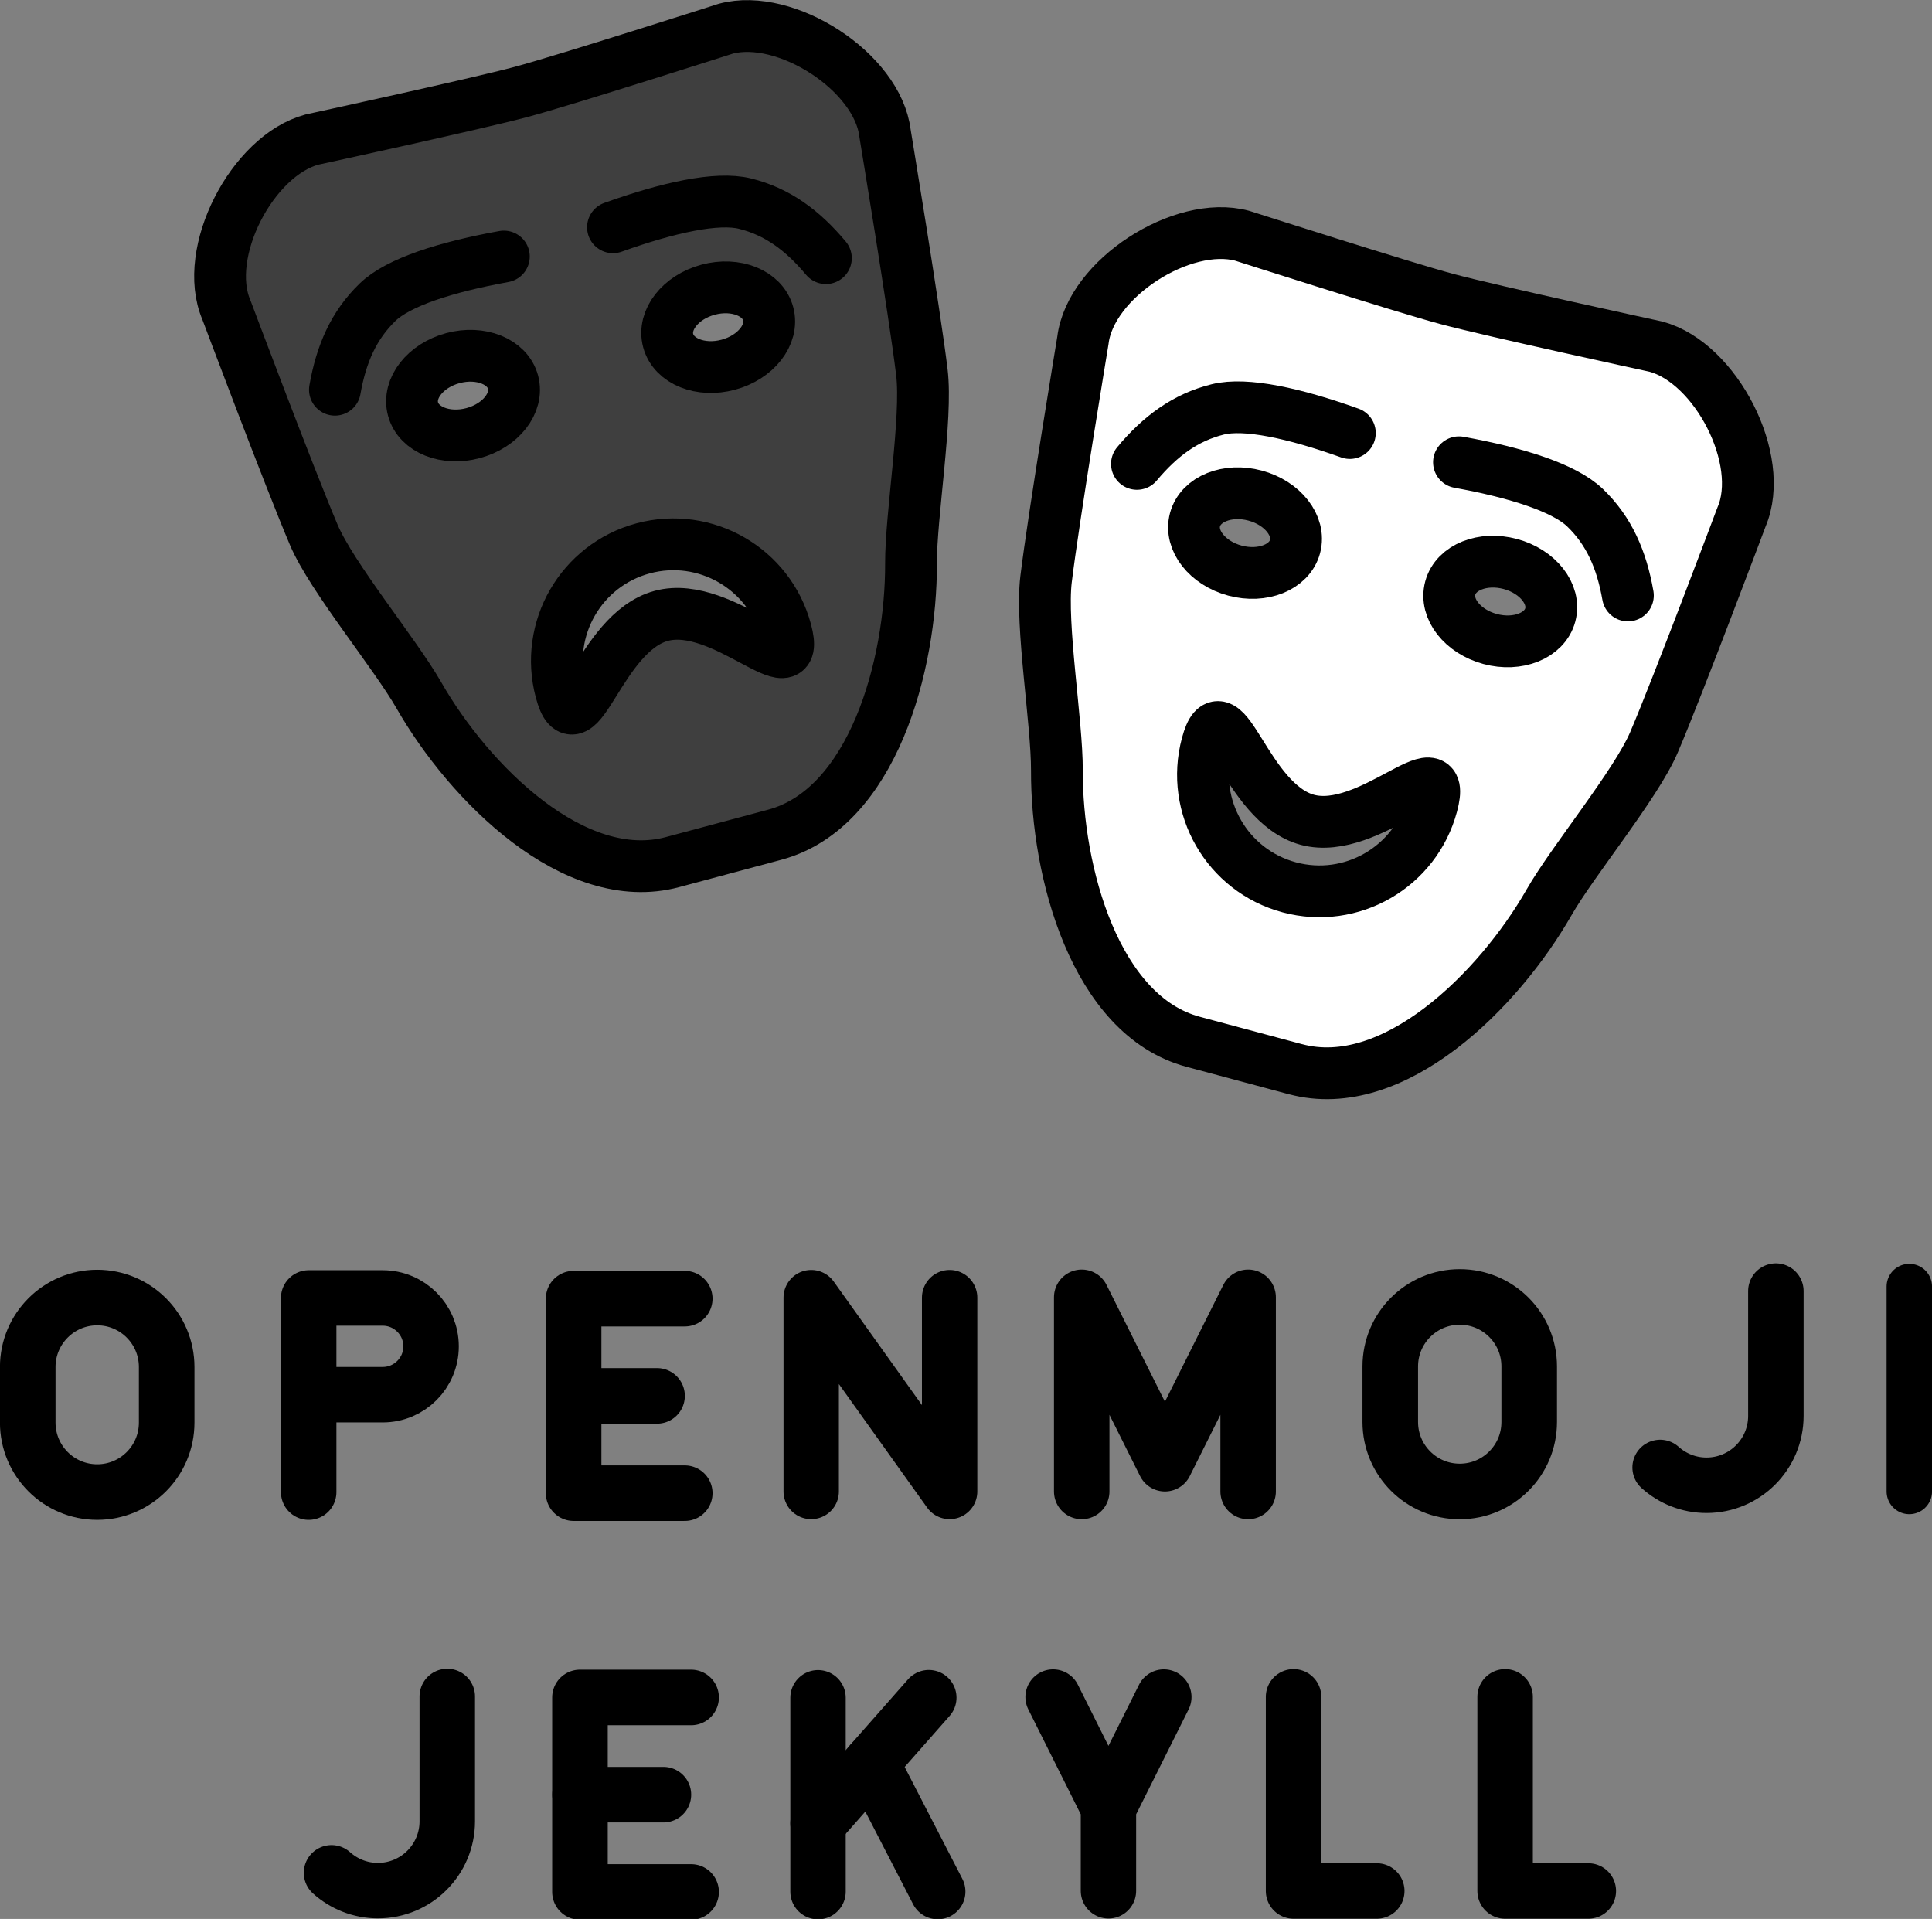 <?xml version="1.0" encoding="UTF-8" standalone="no"?>
<!-- Created with Inkscape (http://www.inkscape.org/) -->

<svg
   xmlns:dc="http://purl.org/dc/elements/1.1/"
   xmlns:cc="http://creativecommons.org/ns#"
   xmlns:rdf="http://www.w3.org/1999/02/22-rdf-syntax-ns#"
   xmlns:svg="http://www.w3.org/2000/svg"
   xmlns="http://www.w3.org/2000/svg"
   xmlns:sodipodi="http://sodipodi.sourceforge.net/DTD/sodipodi-0.dtd"
   xmlns:inkscape="http://www.inkscape.org/namespaces/inkscape"
   width="38.659mm"
   height="38.395mm"
   viewBox="0 0 38.659 38.395"
   version="1.1"
   id="svg8"
   inkscape:version="0.92.4 (f8dce91, 2019-08-02)"
   sodipodi:docname="OpenMoji Jekyll Plugin Logo.svg">
  <rect x="0" y="0" width="38.659" height="38.395" fill="#808080" stroke="none"/>
  <defs
     id="defs2">
    <clipPath
       clipPathUnits="userSpaceOnUse"
       id="clipPath78">
      <path
         d="M 0,42.933 H 455.557 V 0 H 0 Z"
         id="path76"
         inkscape:connector-curvature="0" />
    </clipPath>
    <polygon
       id="SVGID_1_"
       points="1,1 2,1 1,2 " />
    <polygon
       id="SVGID_2_"
       points="-1,-1 -2,-1 -1,-2 " />
    <clipPath
       id="clipPath78-3"
       clipPathUnits="userSpaceOnUse">
      <path
         inkscape:connector-curvature="0"
         id="path76-74"
         d="M 0,42.933 H 455.557 V 0 H 0 Z" />
    </clipPath>
    <clipPath
       id="clipPath78-4"
       clipPathUnits="userSpaceOnUse">
      <path
         inkscape:connector-curvature="0"
         id="path76-7"
         d="M 0,42.933 H 455.557 V 0 H 0 Z" />
    </clipPath>
    <polygon
       id="polygon288"
       points="2,1 1,2 1,1 " />
    <polygon
       id="polygon291"
       points="-2,-1 -1,-2 -1,-1 " />
  </defs>
  <sodipodi:namedview
     id="base"
     pagecolor="#ffffff"
     bordercolor="#666666"
     borderopacity="1.0"
     inkscape:pageopacity="0.0"
     inkscape:pageshadow="2"
     inkscape:zoom="1.42"
     inkscape:cx="71.015999"
     inkscape:cy="100.31597"
     inkscape:document-units="mm"
     inkscape:current-layer="layer1"
     showgrid="false"
     inkscape:window-width="1600"
     inkscape:window-height="846"
     inkscape:window-x="0"
     inkscape:window-y="28"
     inkscape:window-maximized="1" />
  <g
     inkscape:label="Layer 1"
     inkscape:groupmode="layer"
     id="layer1"
     transform="translate(-88.843,-98.444)">
    <g
       id="g305"
       transform="matrix(0.518,0,0,0.518,89.884,90.852)">
      <g
         id="color">
    <path
   id="path240"
   d="m 33.6,29.04 c -0.28,-2.33 -1.42,-9.24 -1.42,-9.24 -0.29,-2.37 -3.84,-4.66 -6.16,-4.03 0,0 -6.15,1.97 -7.9,2.44 -1.76,0.47 -8.08,1.84 -8.08,1.84 -2.31,0.62 -4.25,4.37 -3.31,6.57 0,0 2.47,6.55 3.39,8.71 0.69,1.63 3.13,4.58 4.05,6.18 1.95,3.4 6.01,7.46 9.8,6.45 l 3.95,-1.06 c 3.79,-1.02 5.28,-6.56 5.26,-10.48 0,-1.85 0.63,-5.62 0.42,-7.38 z m -17.34,2.35 c -1.07,0.28 -2.11,-0.13 -2.32,-0.93 -0.22,-0.8 0.47,-1.68 1.54,-1.97 1.07,-0.29 2.11,0.13 2.32,0.93 0.22,0.8 -0.48,1.68 -1.54,1.97 z m 9.85,-2.64 c -1.06,0.28 -2.1,-0.13 -2.32,-0.93 -0.21,-0.8 0.48,-1.69 1.55,-1.97 1.06,-0.29 2.1,0.13 2.32,0.93 0.21,0.8 -0.48,1.68 -1.55,1.97 z m -2.57,9.69 c -2.4,0.65 -3.24,5.31 -3.88,2.91 -0.65,-2.4 0.78,-4.87 3.18,-5.51 2.4,-0.65 4.87,0.78 5.51,3.18 0.64,2.4 -2.41,-1.22 -4.81,-0.58 z"
   inkscape:connector-curvature="0"
   style="fill:#3f3f3f" />

    <path
   id="path242"
   d="m 21.669,23.436 c 2.136,-0.765 4.023,-1.181 5.1,-0.914 1.253,0.311 2.224,1.03 3.125,2.106 z"
   inkscape:connector-curvature="0"
   style="fill:#3f3f3f" />

    <path
   id="path244"
   d="m 17.454,24.565 c -2.232,0.405 -4.074,0.989 -4.873,1.759 -0.929,0.896 -1.411,2.005 -1.653,3.386 z"
   inkscape:connector-curvature="0"
   style="fill:#3f3f3f" />

    <path
   id="path246"
   d="m 61.96,28.05 c 0,0 -6.32,-1.37 -8.07,-1.84 -1.76,-0.47 -7.91,-2.45 -7.91,-2.45 -2.32,-0.62 -5.87,1.67 -6.16,4.04 0,0 -1.14,6.91 -1.42,9.24 -0.21,1.76 0.42,5.53 0.42,7.38 -0.02,3.92 1.47,9.46 5.26,10.48 l 3.95,1.06 c 3.79,1.01 7.85,-3.05 9.8,-6.45 0.92,-1.6 3.36,-4.55 4.05,-6.18 0.92,-2.16 3.39,-8.71 3.39,-8.71 0.94,-2.2 -1,-5.95 -3.31,-6.57 z m -17.82,6.68 c 0.22,-0.8 1.26,-1.22 2.32,-0.93 1.07,0.28 1.76,1.16 1.55,1.96 -0.22,0.8 -1.26,1.22 -2.32,0.93 -1.07,-0.28 -1.76,-1.16 -1.55,-1.96 z m 9.17,11.02 c -0.65,2.4 -3.11,3.83 -5.51,3.18 -2.4,-0.64 -3.83,-3.11 -3.19,-5.51 0.65,-2.4 1.48,2.26 3.88,2.9 2.41,0.65 5.46,-2.97 4.82,-0.57 z m 4.55,-7.35 c -0.21,0.8 -1.25,1.22 -2.32,0.94 -1.06,-0.29 -1.76,-1.17 -1.54,-1.97 0.21,-0.8 1.25,-1.22 2.32,-0.93 1.07,0.28 1.76,1.16 1.54,1.96 z"
   inkscape:connector-curvature="0"
   style="fill:#ffffff" />

  </g>
      <g
         id="hair" />
      <g
         id="skin" />
      <g
         id="skin-shadow" />
      <g
         id="line">
    <path
   id="path252"
   d="m 27.92,46.898 -3.951,1.058 C 20.183,48.971 16.117,44.913 14.171,41.511 13.253,39.907 10.814,36.96 10.117,35.329 9.196,33.173 6.734,26.622 6.734,26.622 5.793,24.418 7.729,20.667 10.043,20.047 c 0,0 6.315,-1.369 8.072,-1.839 1.756,-0.47 7.91,-2.443 7.91,-2.443 2.314,-0.62 5.867,1.66 6.153,4.039 0,0 1.143,6.905 1.424,9.234 0.212,1.76 -0.427,5.531 -0.42,7.379 0.016,3.919 -1.477,9.466 -5.263,10.481 z"
   stroke-miterlimit="10"
   inkscape:connector-curvature="0"
   style="fill:none;stroke:#000000;stroke-width:2;stroke-linecap:round;stroke-linejoin:round;stroke-miterlimit:10" />

    <path
   id="path254"
   d="m 28.35,39.018 c 0.643,2.401 -2.412,-1.217 -4.813,-0.574 -2.401,0.643 -3.237,5.304 -3.881,2.903 -0.643,-2.401 0.781,-4.868 3.182,-5.511 2.401,-0.643 4.868,0.781 5.511,3.182 z"
   stroke-miterlimit="10"
   inkscape:connector-curvature="0"
   style="fill:none;stroke:#000000;stroke-width:2;stroke-linecap:round;stroke-linejoin:round;stroke-miterlimit:10" />

    <ellipse
   id="ellipse256"
   ry="1.5"
   rx="2"
   cy="27.298"
   cx="25.726"
   stroke-miterlimit="10"
   transform="matrix(0.966,-0.259,0.259,0.966,-6.188,7.588)"
   style="fill:none;stroke:#000000;stroke-width:2;stroke-linecap:round;stroke-linejoin:round;stroke-miterlimit:10" />

    <path
   id="path258"
   d="m 21.669,23.436 c 2.136,-0.765 4.023,-1.181 5.1,-0.914 1.253,0.311 2.224,1.03 3.125,2.106"
   stroke-miterlimit="10"
   inkscape:connector-curvature="0"
   style="fill:none;stroke:#000000;stroke-width:2;stroke-linecap:round;stroke-linejoin:round;stroke-miterlimit:10" />

    <ellipse
   id="ellipse260"
   ry="1.5"
   rx="2"
   cy="29.938"
   cx="15.87"
   stroke-miterlimit="10"
   transform="matrix(0.966,-0.259,0.259,0.966,-7.207,5.127)"
   style="fill:none;stroke:#000000;stroke-width:2;stroke-linecap:round;stroke-linejoin:round;stroke-miterlimit:10" />

    <path
   id="path262"
   d="m 17.454,24.565 c -2.232,0.405 -4.074,0.989 -4.873,1.759 -0.929,0.896 -1.411,2.005 -1.653,3.386"
   stroke-miterlimit="10"
   inkscape:connector-curvature="0"
   style="fill:none;stroke:#000000;stroke-width:2;stroke-linecap:round;stroke-linejoin:round;stroke-miterlimit:10" />

    <path
   id="path264"
   d="m 48.031,55.956 -3.951,-1.059 c -3.785,-1.014 -5.278,-6.562 -5.263,-10.481 0.007,-1.848 -0.632,-5.62 -0.419,-7.381 0.281,-2.328 1.424,-9.232 1.424,-9.232 0.287,-2.379 3.839,-4.66 6.153,-4.04 0,0 6.154,1.972 7.91,2.443 1.756,0.471 8.072,1.839 8.072,1.839 2.314,0.62 4.25,4.371 3.309,6.575 0,0 -2.462,6.552 -3.384,8.709 -0.696,1.63 -3.135,4.577 -4.053,6.181 -1.946,3.402 -6.012,7.46 -9.798,6.445 z"
   stroke-miterlimit="10"
   inkscape:connector-curvature="0"
   style="fill:none;stroke:#000000;stroke-width:2;stroke-linecap:round;stroke-linejoin:round;stroke-miterlimit:10" />

    <ellipse
   id="ellipse266"
   ry="2"
   rx="1.5"
   cy="37.887"
   cx="55.93"
   stroke-miterlimit="10"
   transform="matrix(0.259,-0.966,0.966,0.259,4.859,82.106)"
   style="fill:none;stroke:#000000;stroke-width:2;stroke-linecap:round;stroke-linejoin:round;stroke-miterlimit:10" />

    <path
   id="path268"
   d="m 54.349,32.512 c 2.232,0.405 4.074,0.989 4.873,1.759 0.929,0.896 1.411,2.005 1.653,3.386"
   stroke-miterlimit="10"
   inkscape:connector-curvature="0"
   style="fill:none;stroke:#000000;stroke-width:2;stroke-linecap:round;stroke-linejoin:round;stroke-miterlimit:10" />

    <ellipse
   id="ellipse270"
   ry="2"
   rx="1.5"
   cy="35.245"
   cx="46.074"
   stroke-miterlimit="10"
   transform="matrix(0.259,-0.966,0.966,0.259,0.105,70.627)"
   style="fill:none;stroke:#000000;stroke-width:2;stroke-linecap:round;stroke-linejoin:round;stroke-miterlimit:10" />

    <path
   id="path272"
   d="M 50.134,31.383 C 47.998,30.618 46.111,30.202 45.034,30.469 43.781,30.78 42.809,31.5 41.909,32.575"
   stroke-miterlimit="10"
   inkscape:connector-curvature="0"
   style="fill:none;stroke:#000000;stroke-width:2;stroke-linecap:round;stroke-linejoin:round;stroke-miterlimit:10" />

    <path
   id="path274"
   d="m 44.614,43.42 c 0.643,-2.401 1.48,2.26 3.881,2.903 2.401,0.643 5.456,-2.975 4.812,-0.574 -0.643,2.401 -3.111,3.825 -5.511,3.182 -2.401,-0.643 -3.825,-3.111 -3.182,-5.511 z"
   stroke-miterlimit="10"
   inkscape:connector-curvature="0"
   style="fill:none;stroke:#000000;stroke-width:2;stroke-linecap:round;stroke-linejoin:round;stroke-miterlimit:10" />

  </g>
    </g>
    <g
       id="g959"
       transform="matrix(1.575,0,0,1.575,30.443,-0.885)">
      <g
         id="g12"
         transform="matrix(0.353,0,0,-0.353,45.779,79.564)">
        <path
           d="M 0,0 H -4 V -7 H 0"
           style="fill:none;stroke:#000000;stroke-width:2;stroke-linecap:round;stroke-linejoin:round;stroke-miterlimit:10;stroke-dasharray:none;stroke-opacity:1"
           id="path14"
           inkscape:connector-curvature="0" />
      </g>
      <g
         id="g16"
         transform="matrix(0.353,0,0,-0.353,44.368,80.799)">
        <path
           d="M 0,0 H 3"
           style="fill:none;stroke:#000000;stroke-width:2;stroke-linecap:round;stroke-linejoin:round;stroke-miterlimit:10;stroke-dasharray:none;stroke-opacity:1"
           id="path18"
           inkscape:connector-curvature="0" />
      </g>
    </g>
    <g
       transform="matrix(0.554,0,0,-0.554,105.075,128.286)"
       id="g48">
      <path
         inkscape:connector-curvature="0"
         id="path50"
         style="fill:none;stroke:#000000;stroke-width:2;stroke-linecap:round;stroke-linejoin:round;stroke-miterlimit:10;stroke-dasharray:none;stroke-opacity:1"
         d="M 0,0 V 7 L 5,0 v 7" />
    </g>
    <g
       id="g2292"
       transform="matrix(1.57,0,0,1.57,10.63,7.498)">
      <g
         id="g2283">
        <g
           transform="matrix(0.353,0,0,-0.353,60.243,79.564)"
           id="g52">
          <path
             inkscape:connector-curvature="0"
             id="path54"
             style="fill:none;stroke:#000000;stroke-width:2;stroke-linecap:round;stroke-linejoin:round;stroke-miterlimit:10;stroke-dasharray:none;stroke-opacity:1"
             d="M 0,0 V -7" />
        </g>
        <g
           transform="matrix(0.353,0,0,-0.353,60.243,81.165)"
           id="g56">
          <path
             inkscape:connector-curvature="0"
             id="path58"
             style="fill:none;stroke:#000000;stroke-width:2;stroke-linecap:round;stroke-linejoin:round;stroke-miterlimit:10;stroke-dasharray:none;stroke-opacity:1"
             d="M 0,0 4,4.539" />
        </g>
      </g>
      <g
         id="g60"
         transform="matrix(0.353,0,0,-0.353,60.923,80.394)">
        <path
           d="M 0,0 2.396,-4.646"
           style="fill:none;stroke:#000000;stroke-width:2;stroke-linecap:round;stroke-linejoin:round;stroke-miterlimit:10;stroke-dasharray:none;stroke-opacity:1"
           id="path62"
           inkscape:connector-curvature="0" />
      </g>
    </g>
    <g
       transform="matrix(0.555,0,0,-0.555,114.727,132.395)"
       id="g64">
      <path
         inkscape:connector-curvature="0"
         id="path66"
         style="fill:none;stroke:#000000;stroke-width:2;stroke-linecap:round;stroke-linejoin:round;stroke-miterlimit:10;stroke-dasharray:none;stroke-opacity:1"
         d="M 0,0 V -7 H 3" />
    </g>
    <g
       transform="matrix(0.555,0,0,-0.555,113.818,128.286)"
       id="g68">
      <path
         inkscape:connector-curvature="0"
         id="path70"
         style="fill:none;stroke:#000000;stroke-width:2;stroke-linecap:round;stroke-linejoin:round;stroke-miterlimit:10;stroke-dasharray:none;stroke-opacity:1"
         d="M 0,0 V 7 L -3,1 -6,7 V 0" />
    </g>
    <g
       transform="matrix(0.556,0,0,-0.556,90.788,128.298)"
       id="g80">
      <path
         inkscape:connector-curvature="0"
         id="path82"
         style="fill:none;stroke:#000000;stroke-width:2;stroke-linecap:round;stroke-linejoin:round;stroke-miterlimit:10;stroke-dasharray:none;stroke-opacity:1"
         d="m 0,0 v 0 c -1.38,0 -2.5,1.119 -2.5,2.5 v 2 C -2.5,5.881 -1.38,7 0,7 1.381,7 2.5,5.881 2.5,4.5 v -2 C 2.5,1.119 1.381,0 0,0 Z" />
    </g>
    <g
       transform="matrix(0.555,0,0,-0.555,124.378,124.277)"
       id="g108">
      <path
         inkscape:connector-curvature="0"
         id="path110"
         style="fill:none;stroke:#000000;stroke-width:2;stroke-linecap:round;stroke-linejoin:round;stroke-miterlimit:10;stroke-dasharray:none;stroke-opacity:1"
         d="M 0,0 V -4.5 C 0,-5.881 -1.119,-7 -2.5,-7 c -0.643,0 -1.229,0.243 -1.673,0.642" />
    </g>
    <g
       transform="matrix(0.554,0,0,-0.554,111.023,136.277)"
       id="g148">
      <path
         inkscape:connector-curvature="0"
         id="path150"
         style="fill:none;stroke:#000000;stroke-width:2;stroke-linecap:round;stroke-linejoin:round;stroke-miterlimit:10;stroke-dasharray:none;stroke-opacity:1"
         d="M 0,0 V 3 L 2,7 0,3 -2,7" />
    </g>
    <g
       transform="matrix(0.555,0,0,-0.555,97.642,127.302)"
       id="g164">
      <path
         inkscape:connector-curvature="0"
         id="path166"
         style="fill:none;stroke:#000000;stroke-width:2;stroke-linecap:round;stroke-linejoin:round;stroke-miterlimit:10;stroke-dasharray:none;stroke-opacity:1"
         d="m -4.725,-1.797 v 7 h 2.669 c 0.963,0 1.744,-0.781 1.744,-1.744 0,-0.963 -0.781,-1.743 -1.744,-1.743 h -2.669" />
    </g>
    <g
       transform="matrix(0.556,0,0,-0.556,118.052,128.286)"
       id="g80-6">
      <path
         inkscape:connector-curvature="0"
         id="path82-2"
         style="fill:none;stroke:#000000;stroke-width:2;stroke-linecap:round;stroke-linejoin:round;stroke-miterlimit:10;stroke-dasharray:none;stroke-opacity:1"
         d="m 0,0 v 0 c -1.38,0 -2.5,1.119 -2.5,2.5 v 2 C -2.5,5.881 -1.38,7 0,7 1.381,7 2.5,5.881 2.5,4.5 v -2 C 2.5,1.119 1.381,0 0,0 Z" />
    </g>
    <path
       d="m 127.048,124.186 v 4.1"
       style="fill:none;stroke:#000000;stroke-width:0.909;stroke-linecap:round;stroke-linejoin:round;stroke-miterlimit:10;stroke-dasharray:none;stroke-opacity:1"
       id="path46"
       inkscape:connector-curvature="0" />
    <g
       transform="matrix(0.555,0,0,-0.555,97.793,132.388)"
       id="g108-1">
      <path
         inkscape:connector-curvature="0"
         id="path110-7"
         style="fill:none;stroke:#000000;stroke-width:2;stroke-linecap:round;stroke-linejoin:round;stroke-miterlimit:10;stroke-dasharray:none;stroke-opacity:1"
         d="M 0,0 V -4.5 C 0,-5.881 -1.119,-7 -2.5,-7 c -0.643,0 -1.229,0.243 -1.673,0.642" />
    </g>
    <g
       id="g959-1"
       transform="matrix(1.575,0,0,1.575,30.57,7.094)">
      <g
         id="g12-5"
         transform="matrix(0.353,0,0,-0.353,45.779,79.564)">
        <path
           d="M 0,0 H -4 V -7 H 0"
           style="fill:none;stroke:#000000;stroke-width:2;stroke-linecap:round;stroke-linejoin:round;stroke-miterlimit:10;stroke-dasharray:none;stroke-opacity:1"
           id="path14-9"
           inkscape:connector-curvature="0" />
      </g>
      <g
         id="g16-7"
         transform="matrix(0.353,0,0,-0.353,44.368,80.799)">
        <path
           d="M 0,0 H 3"
           style="fill:none;stroke:#000000;stroke-width:2;stroke-linecap:round;stroke-linejoin:round;stroke-miterlimit:10;stroke-dasharray:none;stroke-opacity:1"
           id="path18-7"
           inkscape:connector-curvature="0" />
      </g>
    </g>
    <g
       transform="matrix(0.555,0,0,-0.555,118.96,132.395)"
       id="g64-6">
      <path
         inkscape:connector-curvature="0"
         id="path66-7"
         style="fill:none;stroke:#000000;stroke-width:2;stroke-linecap:round;stroke-linejoin:round;stroke-miterlimit:10;stroke-dasharray:none;stroke-opacity:1"
         d="M 0,0 V -7 H 3" />
    </g>
  </g>
</svg>

